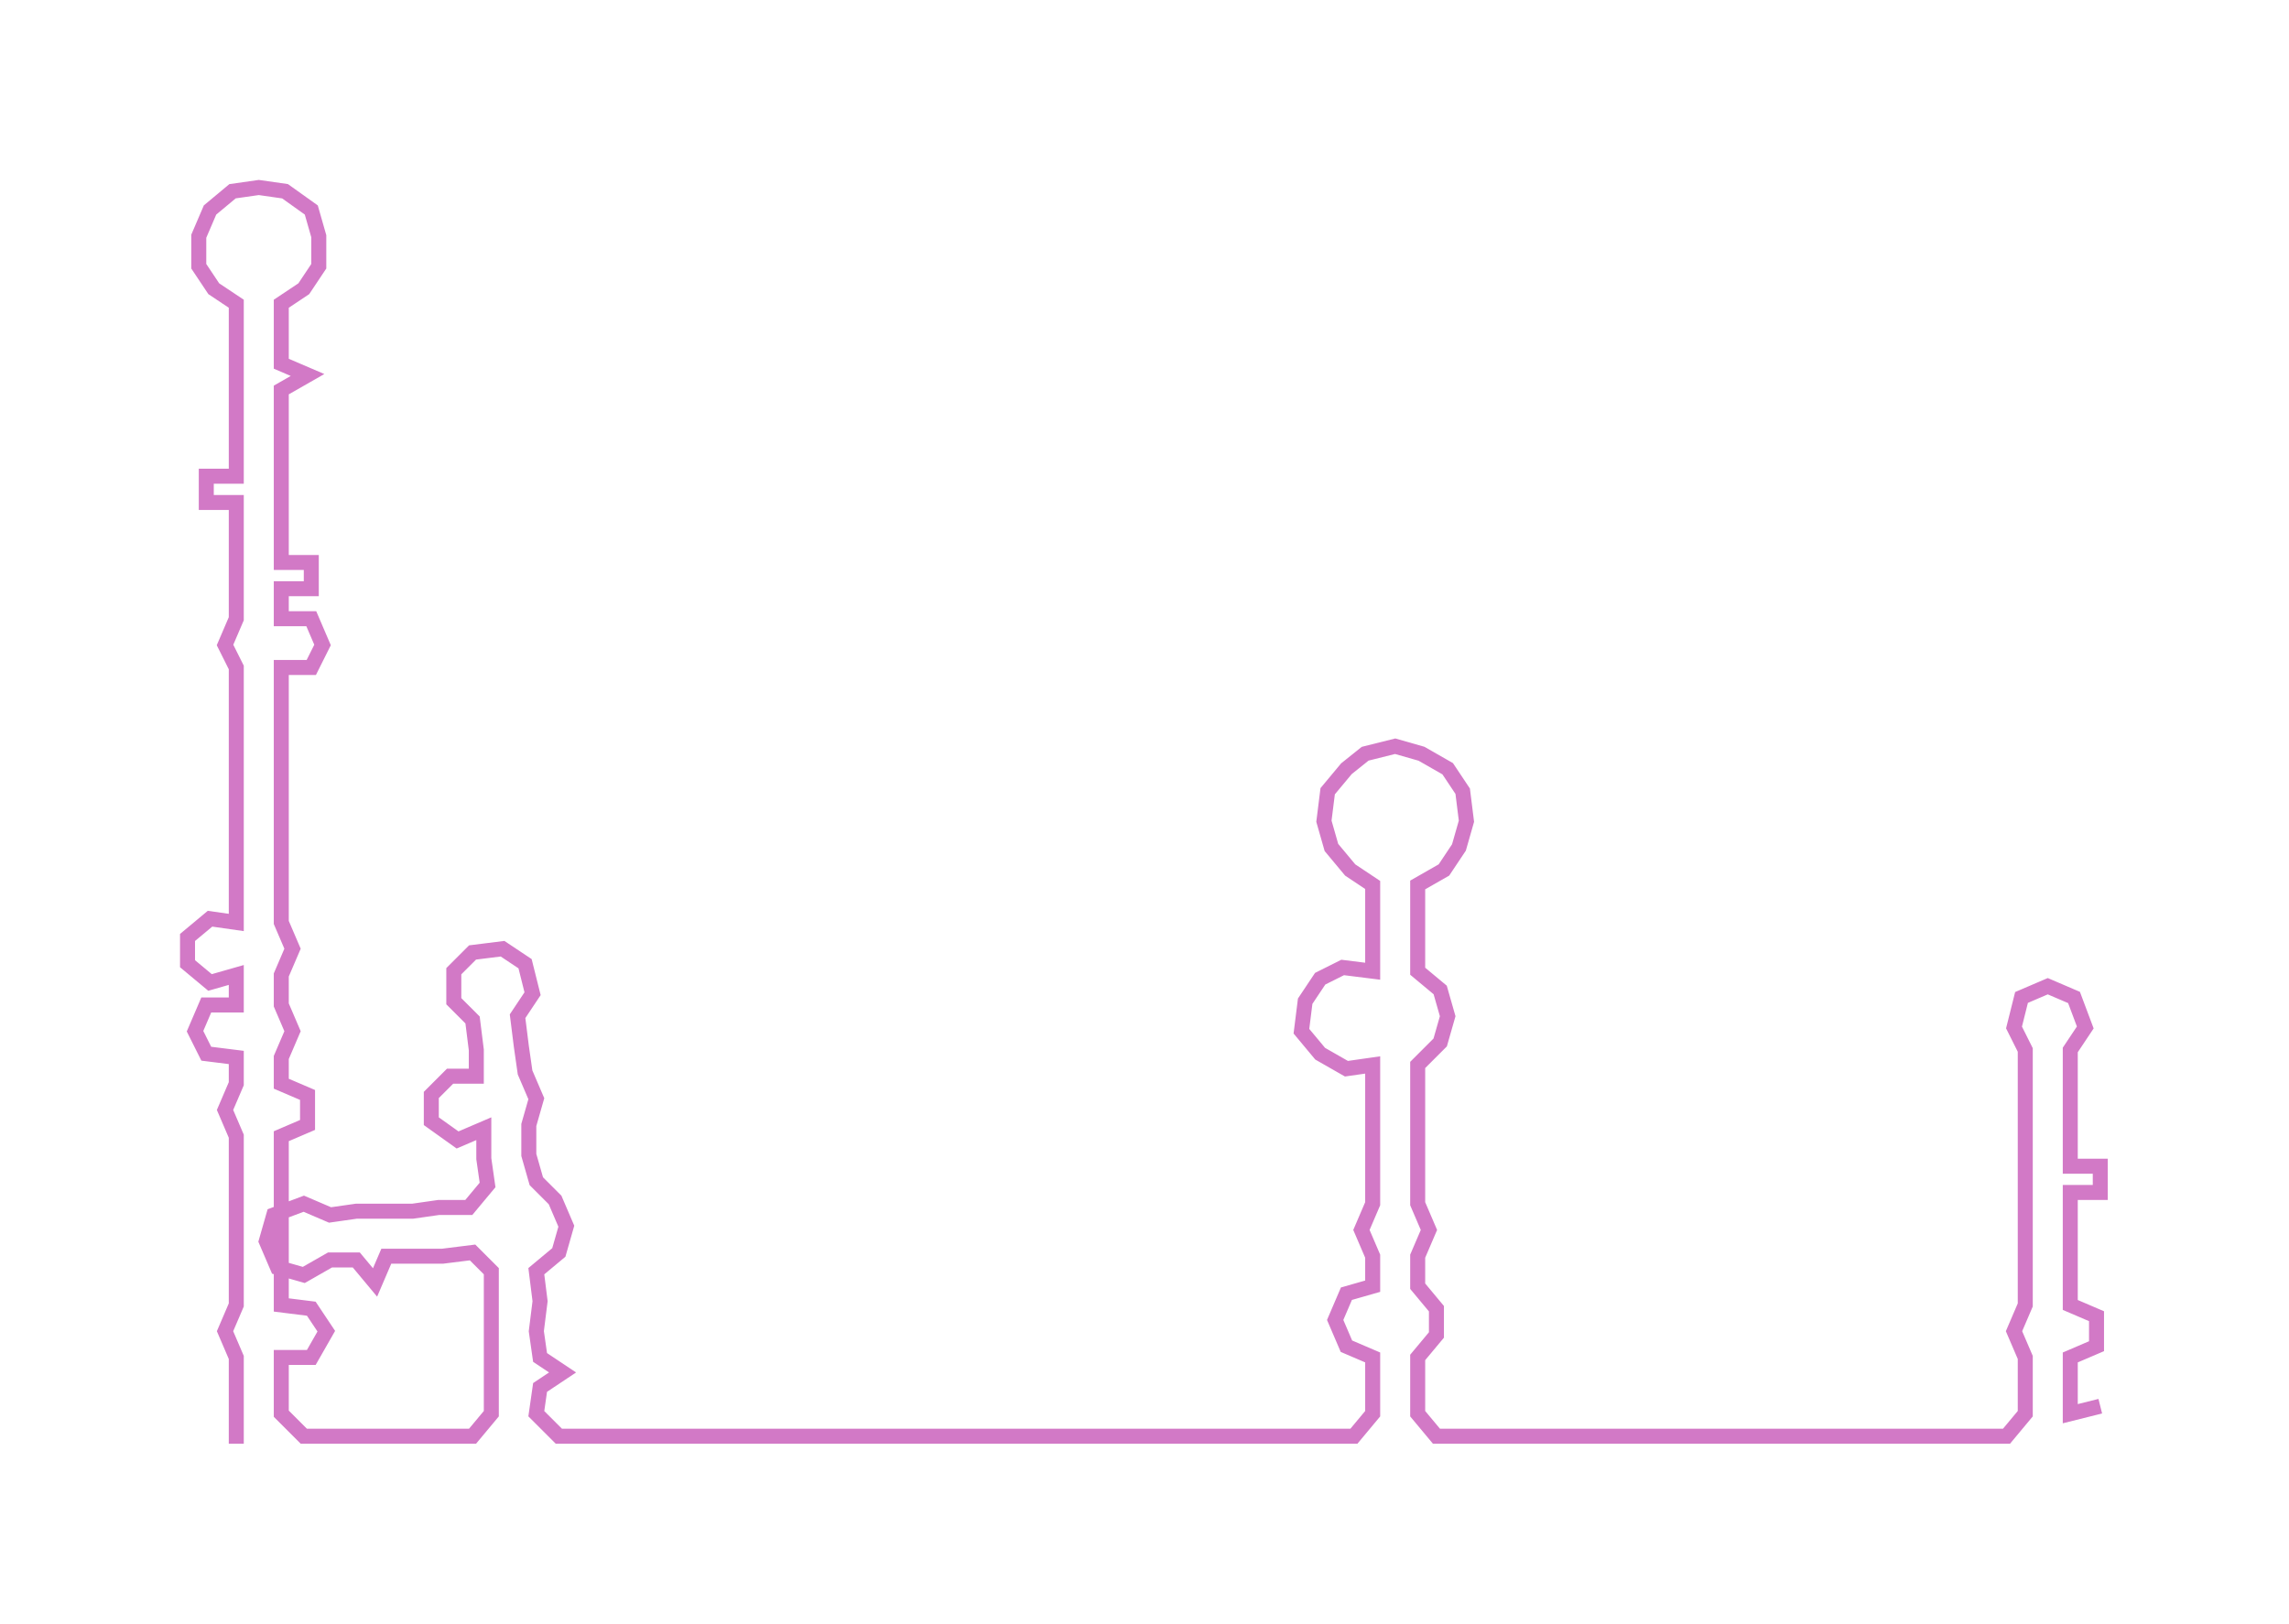 <ns0:svg xmlns:ns0="http://www.w3.org/2000/svg" width="300px" height="212.869px" viewBox="0 0 610.32 433.06"><ns0:path style="stroke:#d279c6;stroke-width:4px;fill:none;" d="M63 385 L63 385 L63 377 L63 370 L63 362 L60 355 L63 348 L63 341 L63 333 L63 326 L63 318 L63 311 L63 303 L60 296 L63 289 L63 282 L55 281 L52 275 L55 268 L63 268 L63 260 L56 262 L50 257 L50 250 L56 245 L63 246 L63 239 L63 231 L63 224 L63 216 L63 209 L63 201 L63 194 L63 186 L63 178 L60 172 L63 165 L63 157 L63 150 L63 142 L63 134 L55 134 L55 127 L63 127 L63 119 L63 112 L63 104 L63 97 L63 89 L63 81 L57 77 L53 71 L53 63 L56 56 L62 51 L69 50 L76 51 L83 56 L85 63 L85 71 L81 77 L75 81 L75 89 L75 97 L82 100 L75 104 L75 112 L75 119 L75 127 L75 134 L75 142 L75 150 L83 150 L83 157 L75 157 L75 165 L83 165 L86 172 L83 178 L75 178 L75 186 L75 194 L75 201 L75 209 L75 216 L75 224 L75 231 L75 239 L75 246 L78 253 L75 260 L75 268 L78 275 L75 282 L75 289 L82 292 L82 300 L75 303 L75 311 L75 318 L75 326 L75 333 L75 341 L75 348 L83 349 L87 355 L83 362 L75 362 L75 370 L75 377 L81 383 L88 383 L95 383 L103 383 L111 383 L119 383 L126 383 L131 377 L131 370 L131 362 L131 355 L131 347 L131 339 L126 334 L118 335 L111 335 L103 335 L100 342 L95 336 L88 336 L81 340 L74 338 L71 331 L73 324 L81 321 L88 324 L95 323 L103 323 L110 323 L117 322 L125 322 L130 316 L129 309 L129 301 L122 304 L115 299 L115 292 L120 287 L127 287 L127 280 L126 272 L121 267 L121 259 L126 254 L134 253 L140 257 L142 265 L138 271 L139 279 L140 286 L143 293 L141 300 L141 308 L143 315 L148 320 L151 327 L149 334 L143 339 L144 347 L143 355 L144 362 L150 366 L144 370 L143 377 L149 383 L156 383 L164 383 L171 383 L179 383 L187 383 L194 383 L202 383 L209 383 L217 383 L224 383 L232 383 L240 383 L247 383 L254 383 L262 383 L270 383 L277 383 L285 383 L293 383 L300 383 L308 383 L315 383 L323 383 L331 383 L338 383 L345 383 L353 383 L361 383 L366 377 L366 370 L366 362 L359 359 L356 352 L359 345 L366 343 L366 335 L363 328 L366 321 L366 314 L366 306 L366 299 L366 291 L366 284 L359 285 L352 281 L347 275 L348 267 L352 261 L358 258 L366 259 L366 251 L366 244 L366 236 L360 232 L355 226 L353 219 L354 211 L359 205 L364 201 L372 199 L379 201 L386 205 L390 211 L391 219 L389 226 L385 232 L378 236 L378 244 L378 251 L378 259 L384 264 L386 271 L384 278 L378 284 L378 291 L378 299 L378 306 L378 314 L378 321 L381 328 L378 335 L378 343 L383 349 L383 356 L378 362 L378 370 L378 377 L383 383 L391 383 L399 383 L406 383 L414 383 L421 383 L429 383 L437 383 L444 383 L451 383 L459 383 L467 383 L474 383 L482 383 L490 383 L497 383 L505 383 L512 383 L520 383 L527 383 L535 383 L540 377 L540 370 L540 362 L537 355 L540 348 L540 341 L540 333 L540 326 L540 318 L540 311 L540 303 L540 295 L540 288 L540 280 L537 274 L539 266 L546 263 L553 266 L556 274 L552 280 L552 288 L552 295 L552 303 L552 311 L560 311 L560 318 L552 318 L552 326 L552 333 L552 341 L552 348 L559 351 L559 359 L552 362 L552 370 L552 377 L560 375" /></ns0:svg>